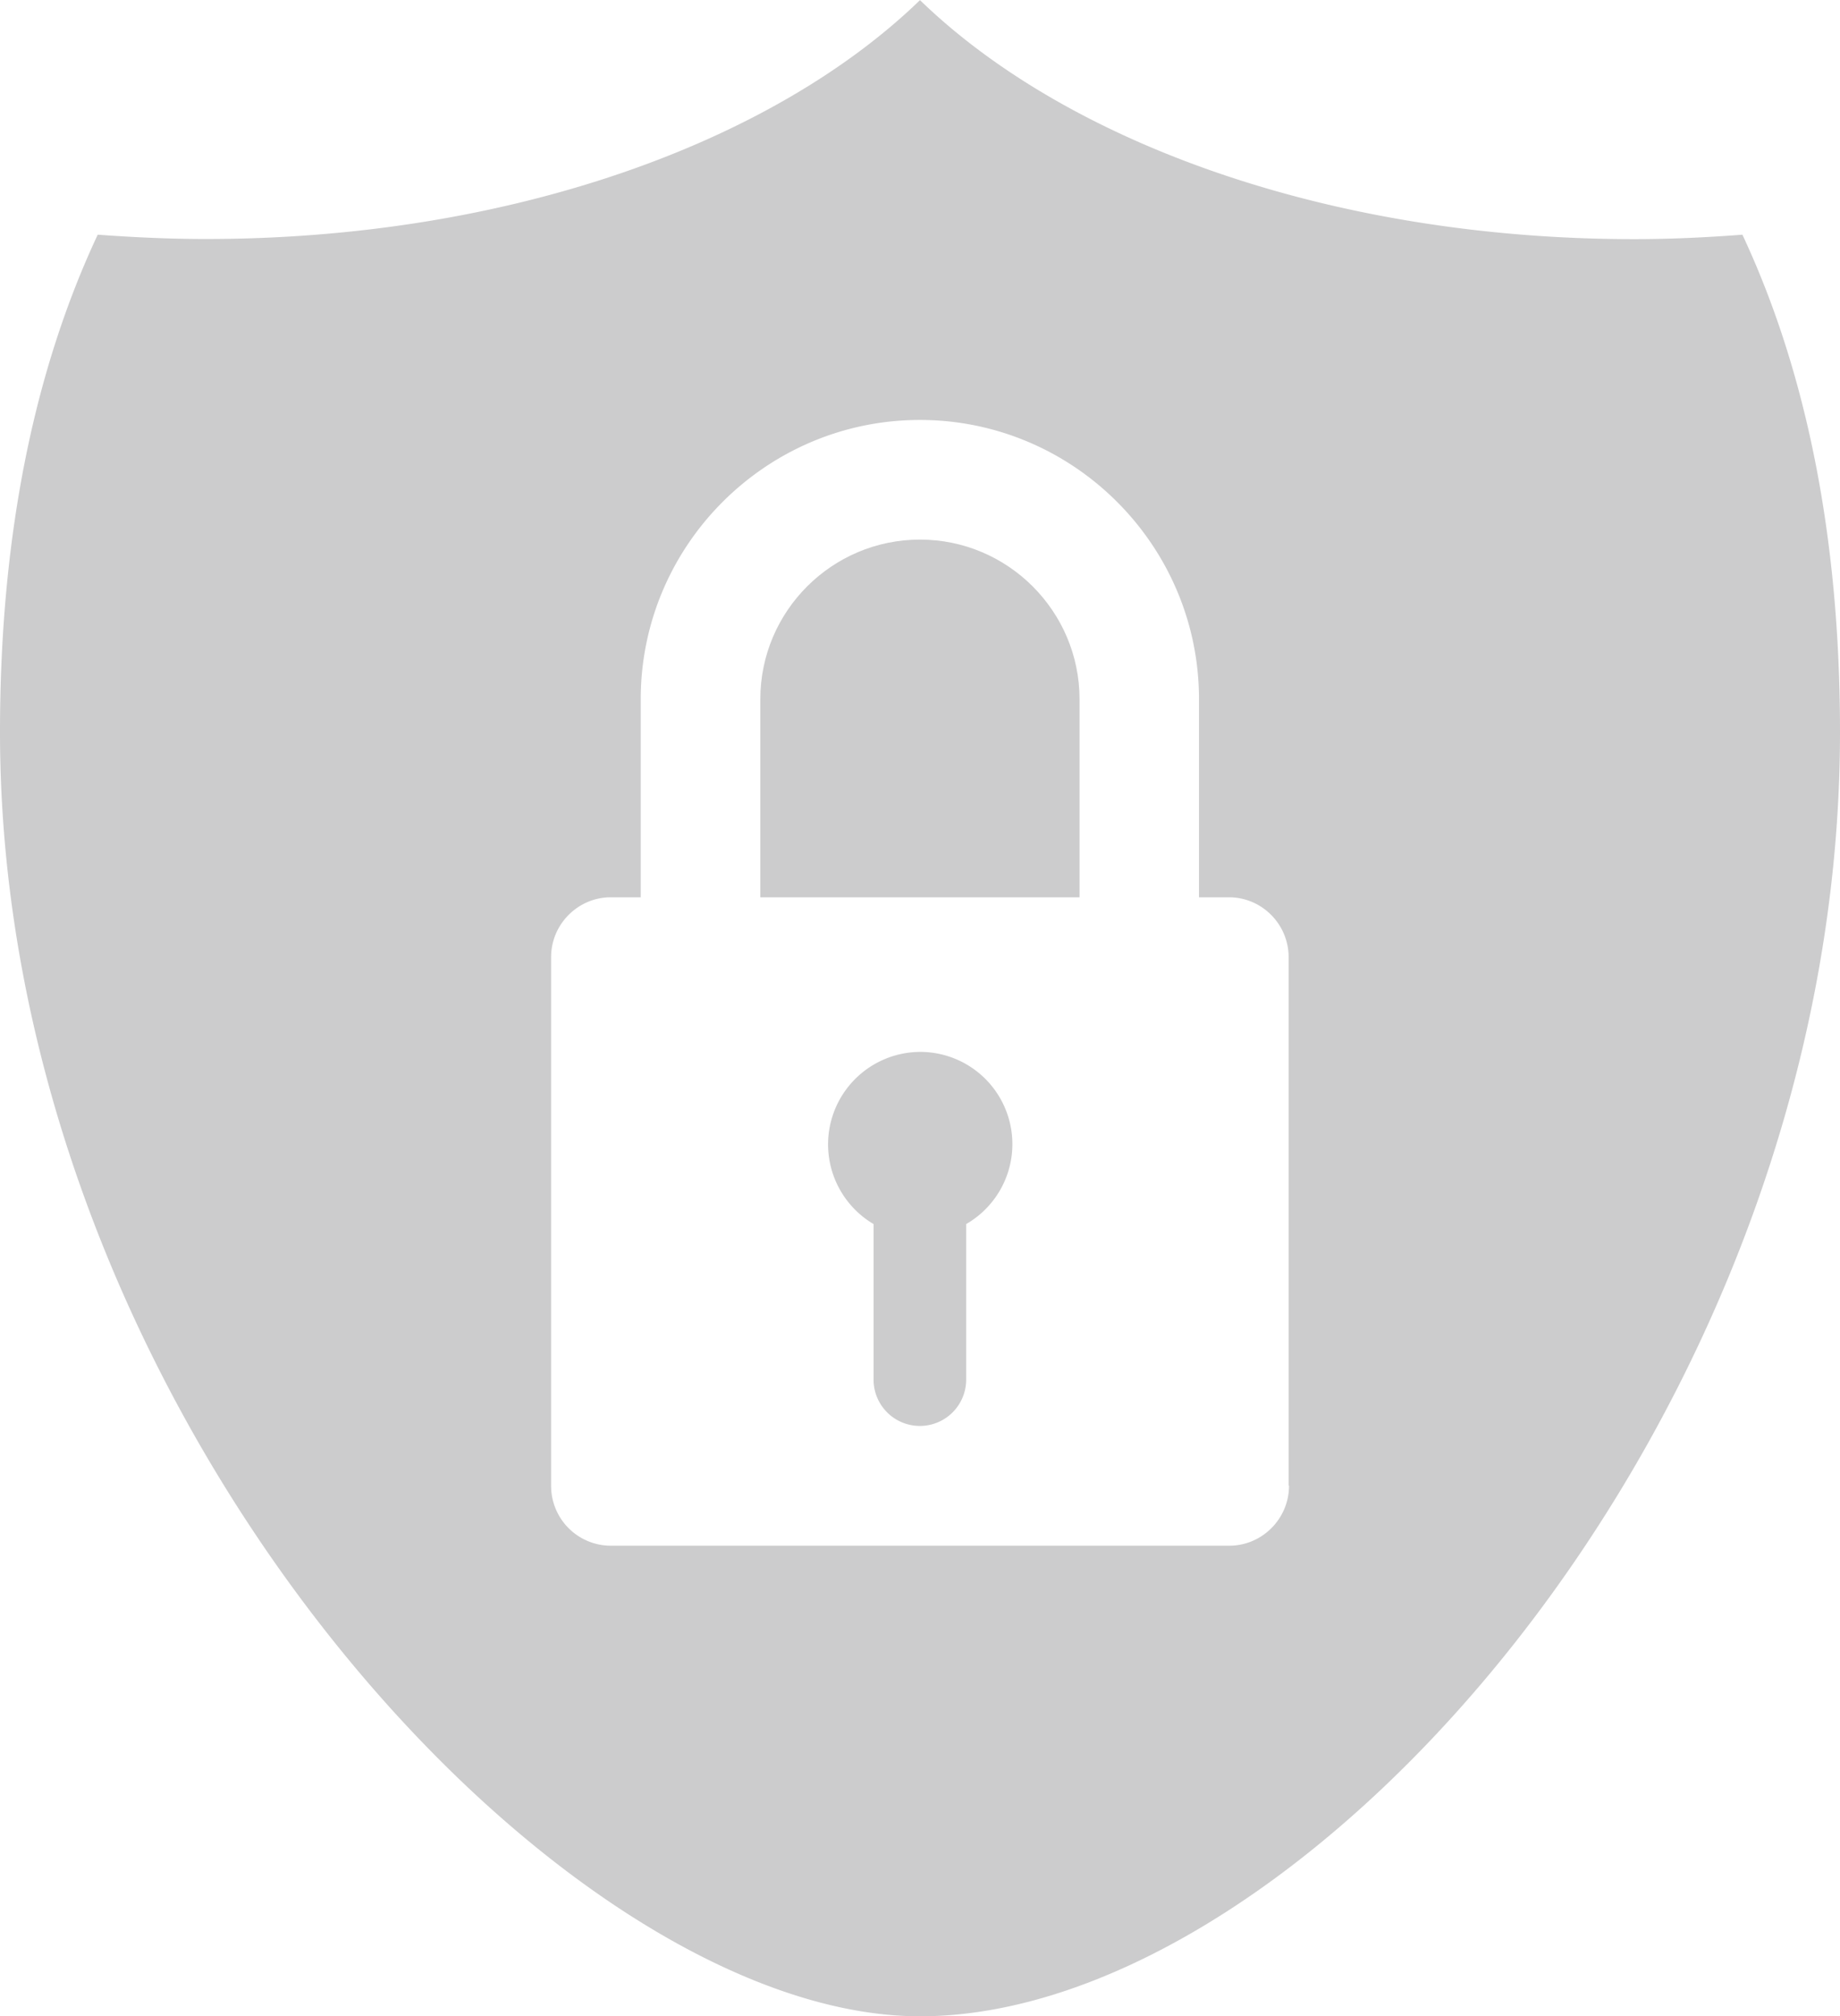 <svg xmlns="http://www.w3.org/2000/svg" width="13.632" height="14.931" viewBox="0 0 13.632 14.931"><g fill="#CCCCCD"><path d="M6.816 3.996c-.652 0-1.183.53-1.183 1.182v1.467h2.365V5.178c0-.65-.53-1.182-1.182-1.182z"/><path d="M12.91 1.738c-.263.02-.53.033-.802.033-2.235 0-4.194-.706-5.292-1.77C5.718 1.064 3.76 1.77 1.524 1.77c-.27 0-.54-.013-.8-.032C.26 2.728 0 3.948 0 5.422c0 5.053 4.145 9.51 6.816 9.51 2.86 0 6.816-4.457 6.816-9.51 0-1.475-.26-2.695-.723-3.684zm-3.36 9.264c0 .246-.2.445-.443.445H4.525a.443.443 0 0 1-.442-.445V7.088c0-.244.2-.443.442-.443h.222V5.178c0-1.14.93-2.068 2.068-2.068 1.14 0 2.068.93 2.068 2.068v1.467h.222c.244 0 .442.2.442.443v3.914z"/><path d="M6.816 7.79a.685.685 0 0 0-.344 1.275v1.152a.343.343 0 0 0 .686 0V9.065a.683.683 0 0 0-.342-1.275z"/></g></svg>